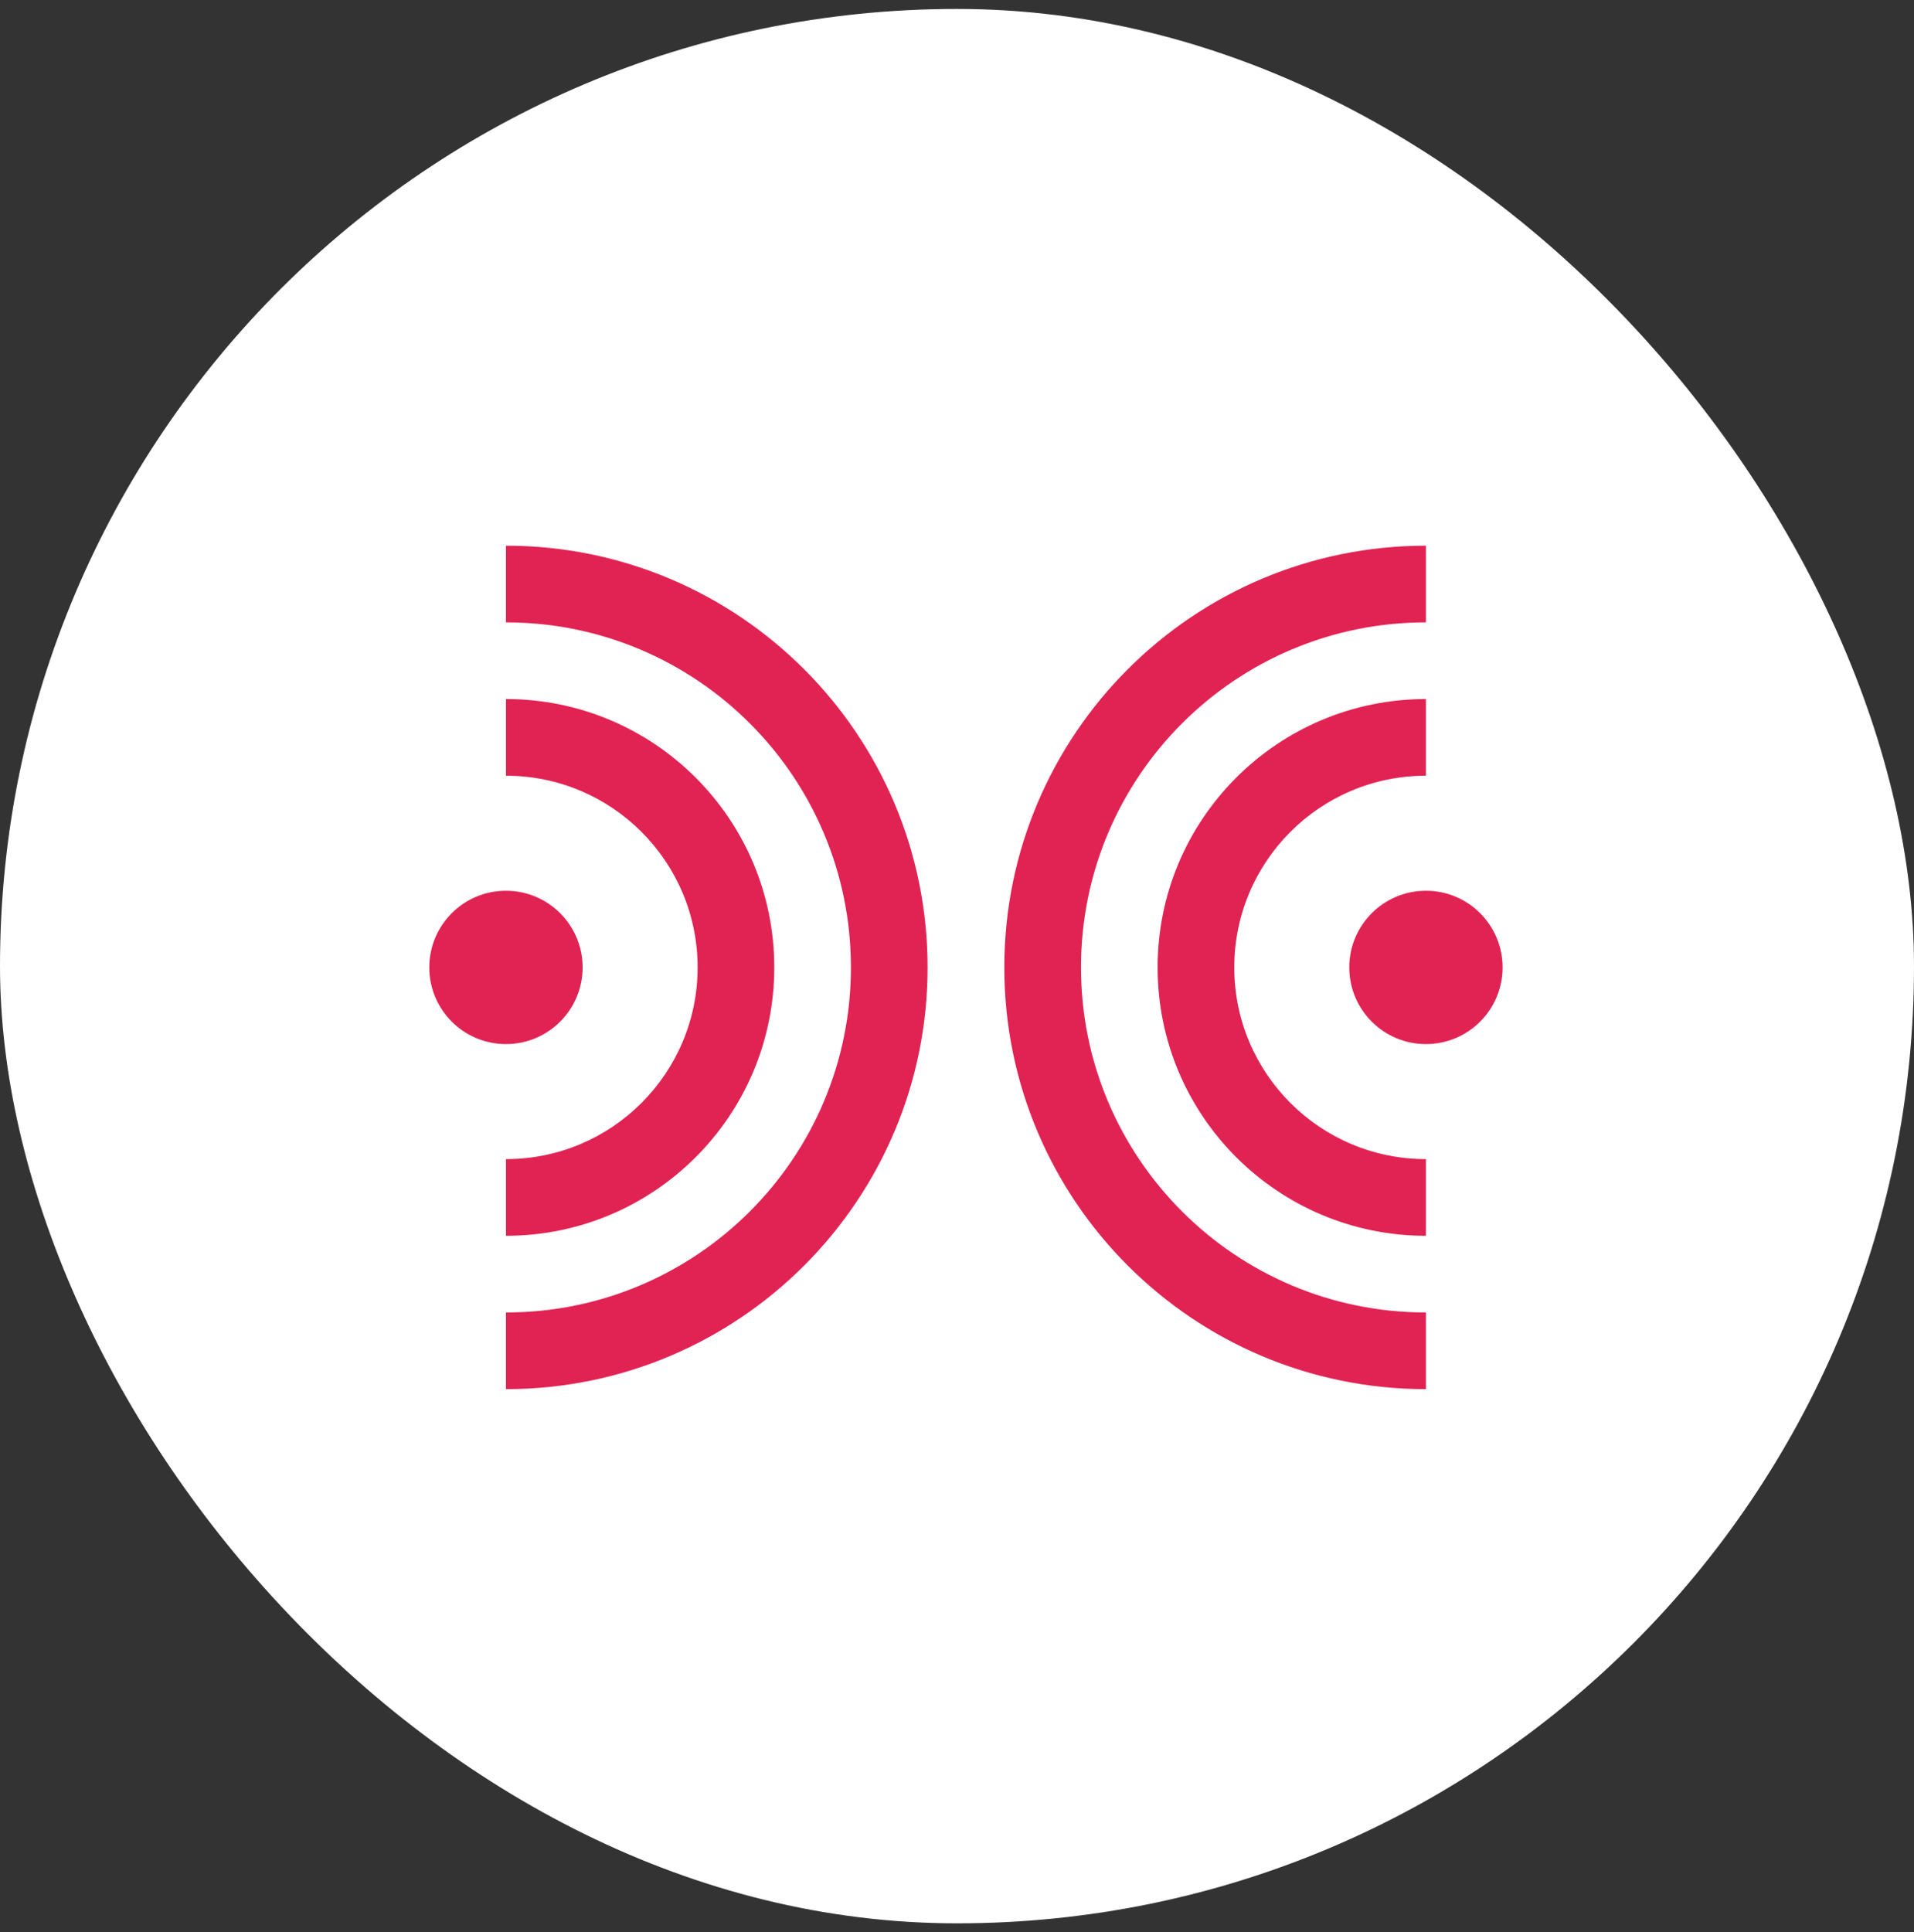 <svg width="107" height="108" viewBox="0 0 107 108" fill="none" xmlns="http://www.w3.org/2000/svg">
<rect x="0" y="0" width="107" height="108" fill="#333333" stroke="none"/>
<rect y="0.5" width="107" height="107" rx="53.5" fill="white"/>
<path fill-rule="evenodd" clip-rule="evenodd" d="M47.57 54.072C47.57 43.42 38.935 34.786 28.284 34.786V30.5C41.302 30.5 51.856 41.053 51.856 54.072C51.856 67.09 41.302 77.643 28.284 77.643L28.284 73.358C38.935 73.358 47.57 64.723 47.57 54.072ZM79.715 64.786C73.798 64.786 69.001 59.989 69.001 54.072C69.001 48.154 73.798 43.357 79.715 43.357V39.072C71.431 39.072 64.715 45.787 64.715 54.072C64.715 62.356 71.431 69.072 79.715 69.072L79.715 64.786ZM39 54.072C39 48.154 34.203 43.357 28.285 43.357V39.072C36.57 39.072 43.285 45.787 43.285 54.072C43.285 62.356 36.57 69.072 28.285 69.072L28.285 64.786C34.203 64.786 39 59.989 39 54.072ZM23.999 54.072C23.999 56.439 25.918 58.357 28.285 58.357C30.652 58.357 32.571 56.439 32.571 54.072C32.571 51.705 30.652 49.786 28.285 49.786C25.918 49.786 23.999 51.705 23.999 54.072ZM84.001 54.072C84.001 51.705 82.083 49.786 79.716 49.786C77.349 49.786 75.43 51.705 75.43 54.072C75.43 56.439 77.349 58.357 79.716 58.357C82.083 58.357 84.001 56.439 84.001 54.072ZM79.716 73.358C69.065 73.358 60.431 64.723 60.431 54.072C60.431 43.42 69.065 34.786 79.716 34.786V30.5C66.698 30.5 56.145 41.053 56.145 54.072C56.145 67.09 66.698 77.643 79.716 77.643V73.358Z" fill="#E12353"/>
</svg>
